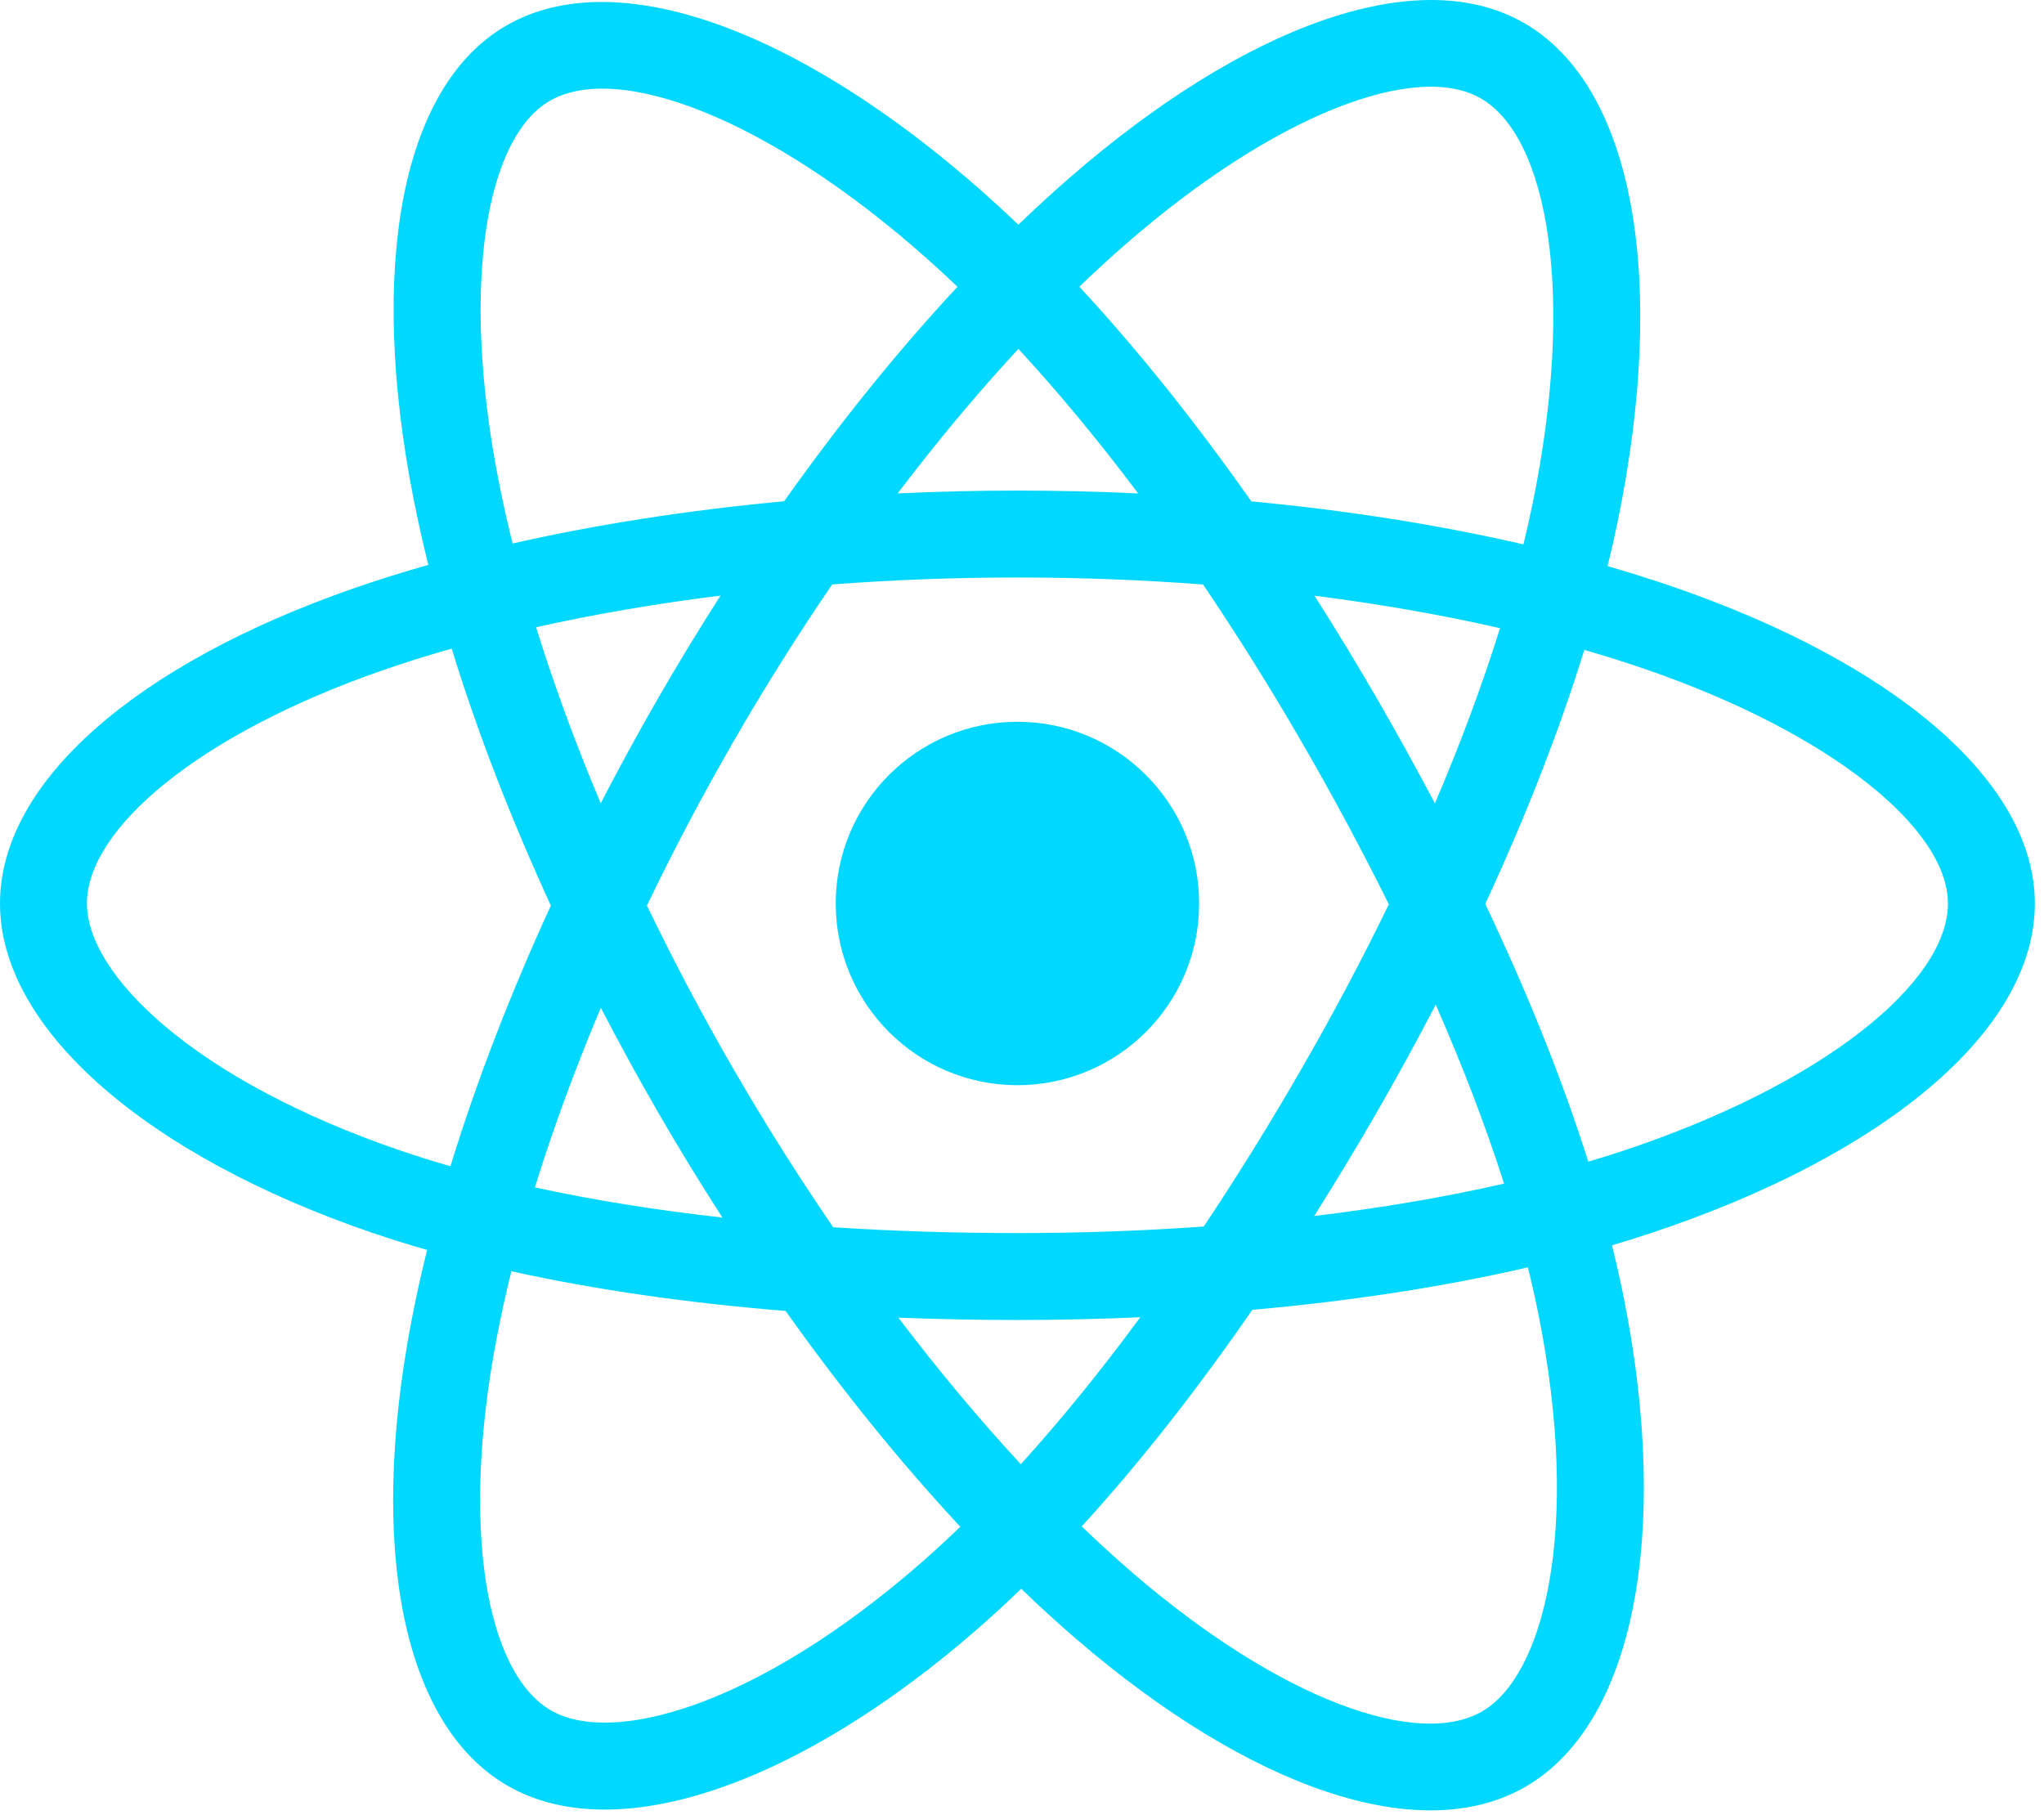 <svg width="116" height="103" viewBox="0 0 116 103" fill="none" xmlns="http://www.w3.org/2000/svg">
<path d="M94.949 33.302C93.72 32.88 92.48 32.49 91.232 32.13C91.442 31.273 91.635 30.427 91.806 29.595C94.62 15.935 92.78 4.93 86.497 1.307C80.473 -2.166 70.62 1.456 60.67 10.115C59.689 10.97 58.73 11.85 57.794 12.753C57.167 12.153 56.529 11.564 55.881 10.986C45.452 1.727 34.999 -2.175 28.723 1.458C22.704 4.943 20.922 15.288 23.455 28.233C23.707 29.515 23.992 30.791 24.308 32.059C22.829 32.479 21.401 32.927 20.035 33.403C7.808 37.666 0 44.346 0 51.276C0 58.432 8.382 65.611 21.117 69.963C22.149 70.315 23.19 70.64 24.239 70.94C23.898 72.305 23.596 73.68 23.332 75.062C20.917 87.783 22.803 97.884 28.806 101.346C35.006 104.921 45.412 101.247 55.544 92.389C56.365 91.669 57.169 90.929 57.954 90.168C58.968 91.147 60.008 92.096 61.075 93.017C70.89 101.462 80.584 104.872 86.581 101.401C92.775 97.815 94.788 86.964 92.174 73.763C91.968 72.729 91.737 71.7 91.482 70.676C92.212 70.46 92.93 70.237 93.629 70.005C106.868 65.619 115.481 58.528 115.481 51.276C115.481 44.321 107.421 37.596 94.949 33.302V33.302ZM92.078 65.323C91.446 65.532 90.798 65.733 90.138 65.93C88.676 61.303 86.704 56.383 84.29 51.299C86.594 46.337 88.49 41.48 89.91 36.884C91.092 37.226 92.238 37.586 93.343 37.966C104.03 41.645 110.548 47.084 110.548 51.276C110.548 55.74 103.508 61.535 92.078 65.323V65.323ZM87.335 74.721C88.49 80.558 88.655 85.836 87.889 89.962C87.202 93.67 85.819 96.141 84.108 97.132C80.469 99.238 72.687 96.5 64.293 89.277C63.301 88.421 62.332 87.538 61.389 86.629C64.644 83.07 67.895 78.933 71.069 74.338C76.652 73.843 81.927 73.033 86.71 71.927C86.94 72.853 87.148 73.785 87.335 74.721V74.721ZM39.37 96.768C35.815 98.023 32.983 98.059 31.271 97.072C27.628 94.971 26.114 86.861 28.179 75.982C28.425 74.697 28.706 73.418 29.022 72.148C33.753 73.195 38.989 73.947 44.584 74.401C47.78 78.897 51.126 83.03 54.498 86.648C53.781 87.342 53.048 88.017 52.298 88.675C47.817 92.591 43.327 95.37 39.37 96.768V96.768ZM22.713 65.295C17.082 63.37 12.431 60.869 9.244 58.139C6.379 55.687 4.934 53.251 4.934 51.276C4.934 47.07 11.203 41.707 21.659 38.062C22.928 37.619 24.256 37.202 25.634 36.811C27.079 41.511 28.975 46.426 31.262 51.395C28.945 56.439 27.022 61.432 25.563 66.188C24.606 65.914 23.655 65.616 22.713 65.295V65.295ZM28.297 27.286C26.126 16.194 27.568 7.828 31.195 5.728C35.058 3.491 43.601 6.68 52.605 14.675C53.193 15.198 53.77 15.731 54.338 16.275C50.983 19.878 47.668 23.98 44.501 28.449C39.069 28.952 33.87 29.761 29.09 30.844C28.796 29.665 28.531 28.479 28.297 27.286V27.286ZM78.11 39.586C76.981 37.636 75.81 35.71 74.598 33.811C78.283 34.277 81.813 34.895 85.128 35.651C84.133 38.841 82.893 42.176 81.433 45.596C80.365 43.571 79.257 41.567 78.11 39.586V39.586ZM57.796 19.8C60.072 22.266 62.35 25.018 64.592 28.004C60.045 27.789 55.49 27.788 50.943 28.002C53.187 25.043 55.485 22.294 57.796 19.8ZM37.352 39.62C36.219 41.585 35.132 43.576 34.092 45.592C32.656 42.184 31.426 38.834 30.423 35.599C33.717 34.862 37.231 34.259 40.892 33.802C39.667 35.713 38.486 37.653 37.352 39.62V39.62ZM40.997 69.1C37.215 68.678 33.648 68.106 30.355 67.389C31.374 64.096 32.63 60.675 34.098 57.194C35.142 59.212 36.233 61.204 37.371 63.17C38.541 65.191 39.753 67.17 40.997 69.1ZM57.932 83.098C55.594 80.575 53.262 77.784 50.984 74.783C53.196 74.869 55.45 74.914 57.741 74.914C60.095 74.914 62.421 74.861 64.712 74.759C62.463 77.815 60.193 80.61 57.932 83.098ZM81.479 57.017C83.023 60.535 84.324 63.939 85.357 67.175C82.009 67.94 78.393 68.555 74.584 69.012C75.805 67.077 76.987 65.118 78.129 63.136C79.291 61.121 80.408 59.081 81.479 57.017V57.017ZM73.856 60.671C72.107 63.71 70.259 66.691 68.316 69.61C64.797 69.859 61.269 69.983 57.741 69.981C54.147 69.981 50.651 69.869 47.285 69.651C45.291 66.739 43.408 63.752 41.641 60.698H41.641C39.881 57.66 38.238 54.556 36.714 51.393C38.234 48.23 39.873 45.124 41.626 42.084L41.626 42.084C43.379 39.043 45.246 36.07 47.225 33.17C50.659 32.91 54.181 32.775 57.74 32.775H57.741C61.316 32.775 64.842 32.912 68.276 33.173C70.234 36.068 72.09 39.032 73.84 42.058C75.6 45.092 77.26 48.182 78.818 51.323C77.276 54.497 75.621 57.615 73.856 60.671V60.671ZM84.033 5.581C87.9 7.811 89.404 16.805 86.974 28.599C86.819 29.351 86.645 30.118 86.456 30.895C81.664 29.789 76.461 28.966 71.014 28.455C67.841 23.937 64.553 19.828 61.253 16.272C62.118 15.438 63.003 14.626 63.909 13.836C72.434 6.417 80.403 3.487 84.033 5.581V5.581ZM57.741 40.963C63.436 40.963 68.053 45.58 68.053 51.276C68.053 56.971 63.436 61.588 57.741 61.588C52.046 61.588 47.429 56.971 47.429 51.276C47.429 45.58 52.046 40.963 57.741 40.963V40.963Z" fill="#00D8FF"/>
</svg>
